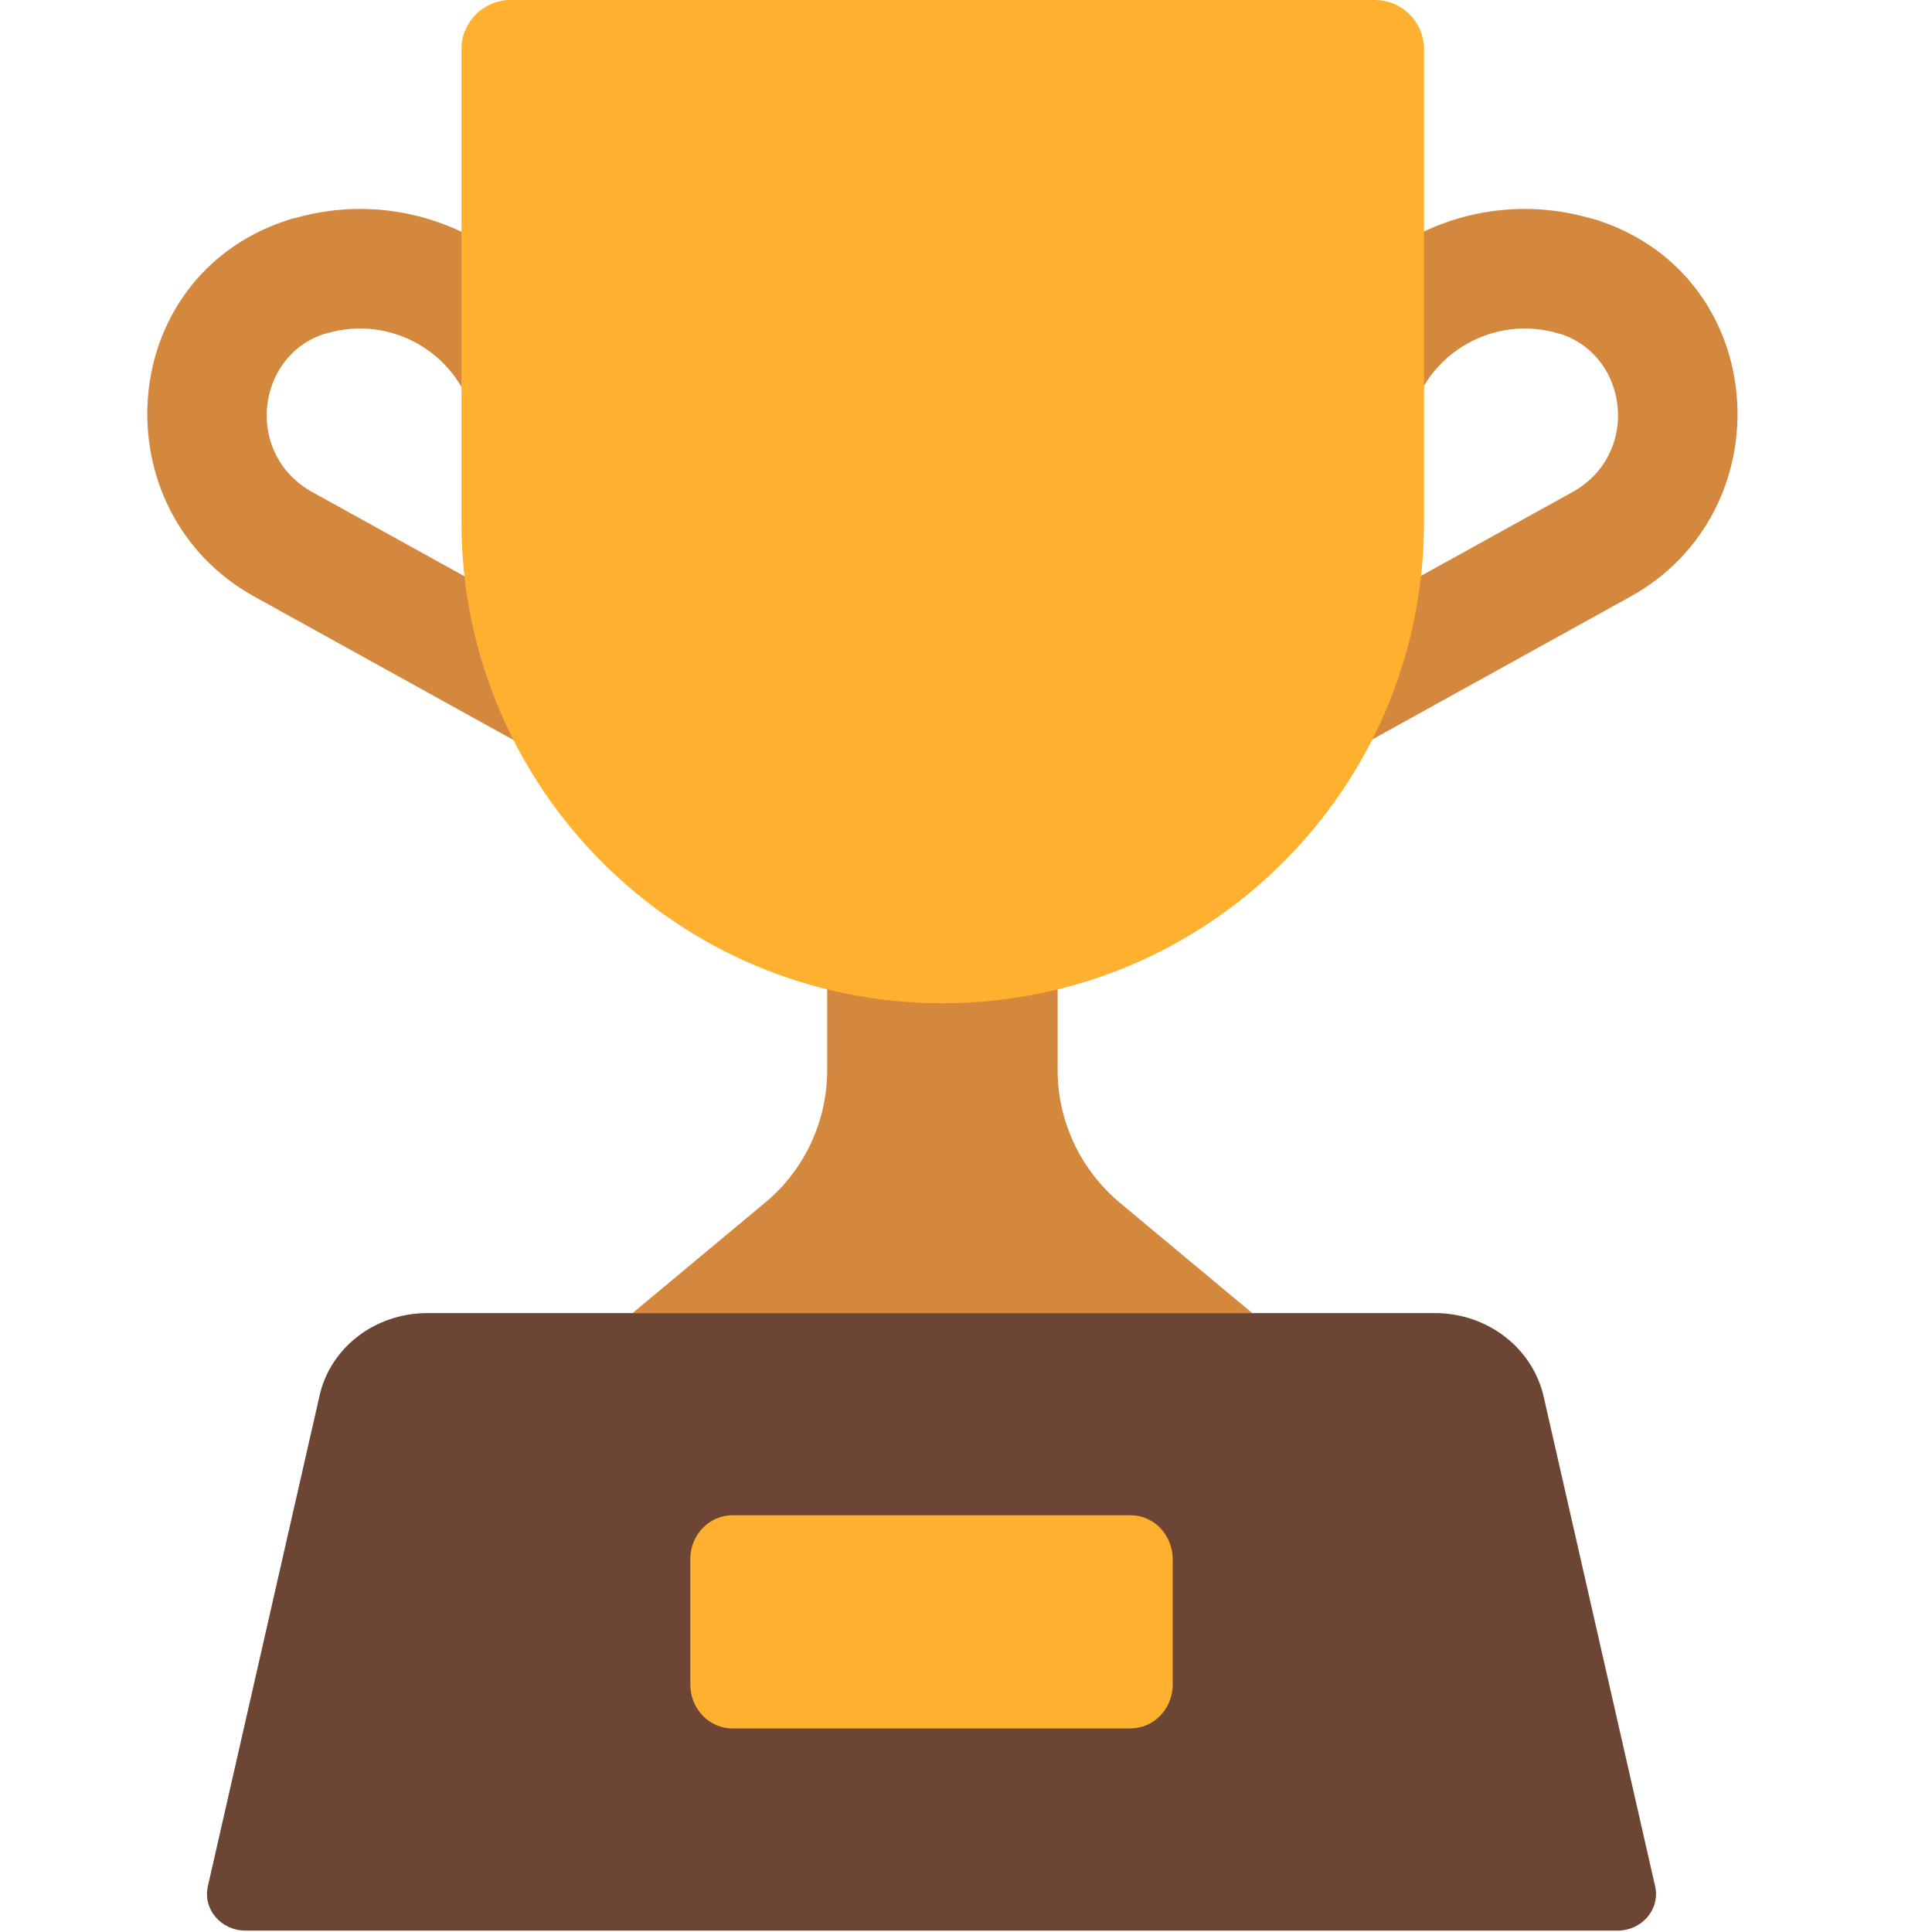 <svg viewBox="2 2 28 28" xmlns="http://www.w3.org/2000/svg">
<path d="M10.521 7.521C10.001 5.709 8.124 4.652 6.307 5.152C6.274 5.16 6.205 5.177 6.144 5.198C3.651 6.029 3.453 9.412 5.689 10.648L10.659 13.398C11.077 13.63 11.604 13.478 11.836 13.059C12.068 12.641 11.916 12.114 11.497 11.882L6.527 9.132C5.545 8.589 5.704 7.176 6.686 6.844L6.692 6.842C6.703 6.839 6.717 6.836 6.738 6.831C6.746 6.829 6.753 6.827 6.761 6.824C7.661 6.573 8.596 7.095 8.855 7.999C8.987 8.459 9.467 8.725 9.927 8.593C10.387 8.461 10.653 7.981 10.521 7.521Z" fill="#D3883E"/>
<path d="M22.461 7.999C22.72 7.095 23.655 6.573 24.555 6.824C24.562 6.827 24.57 6.829 24.578 6.831C24.599 6.836 24.612 6.839 24.623 6.842L24.63 6.844C25.611 7.176 25.77 8.589 24.788 9.132L19.818 11.882C19.4 12.114 19.248 12.641 19.48 13.059C19.712 13.478 20.239 13.63 20.657 13.398L25.627 10.648C27.863 9.412 27.665 6.029 25.172 5.198C25.11 5.177 25.042 5.16 25.008 5.152C23.192 4.652 21.315 5.709 20.795 7.521C20.663 7.981 20.929 8.461 21.389 8.593C21.849 8.725 22.329 8.459 22.461 7.999Z" fill="#D3883E"/>
<path d="M17.328 17.51V13.29H13.988V17.51C13.988 18.25 13.658 18.96 13.088 19.43L11.168 21.03H20.148L18.228 19.43C17.658 18.95 17.328 18.25 17.328 17.51Z" fill="#D3883E"/>
<path d="M15.658 16.54C11.808 16.54 8.688 13.42 8.688 9.57V2.71C8.688 2.32 9.008 2 9.398 2H21.928C22.318 2 22.638 2.32 22.638 2.71V9.57C22.638 13.42 19.518 16.54 15.658 16.54Z" fill="#FFB02E"/>
<path d="M22.792 21.03H8.197C7.427 21.03 6.774 21.54 6.626 22.25L5.012 29.34C4.939 29.67 5.202 29.98 5.561 29.98H25.439C25.798 29.98 26.061 29.67 25.988 29.34L24.374 22.25C24.216 21.54 23.562 21.03 22.792 21.03Z" fill="#6D4534"/>
<path d="M18.383 23.96H12.617C12.282 23.96 12.004 24.24 12.004 24.6V26.41C12.004 26.76 12.272 27.05 12.617 27.05H18.383C18.718 27.05 18.996 26.77 18.996 26.41V24.6C18.996 24.25 18.728 23.96 18.383 23.96Z" fill="#FFB02E"/>
</svg>
